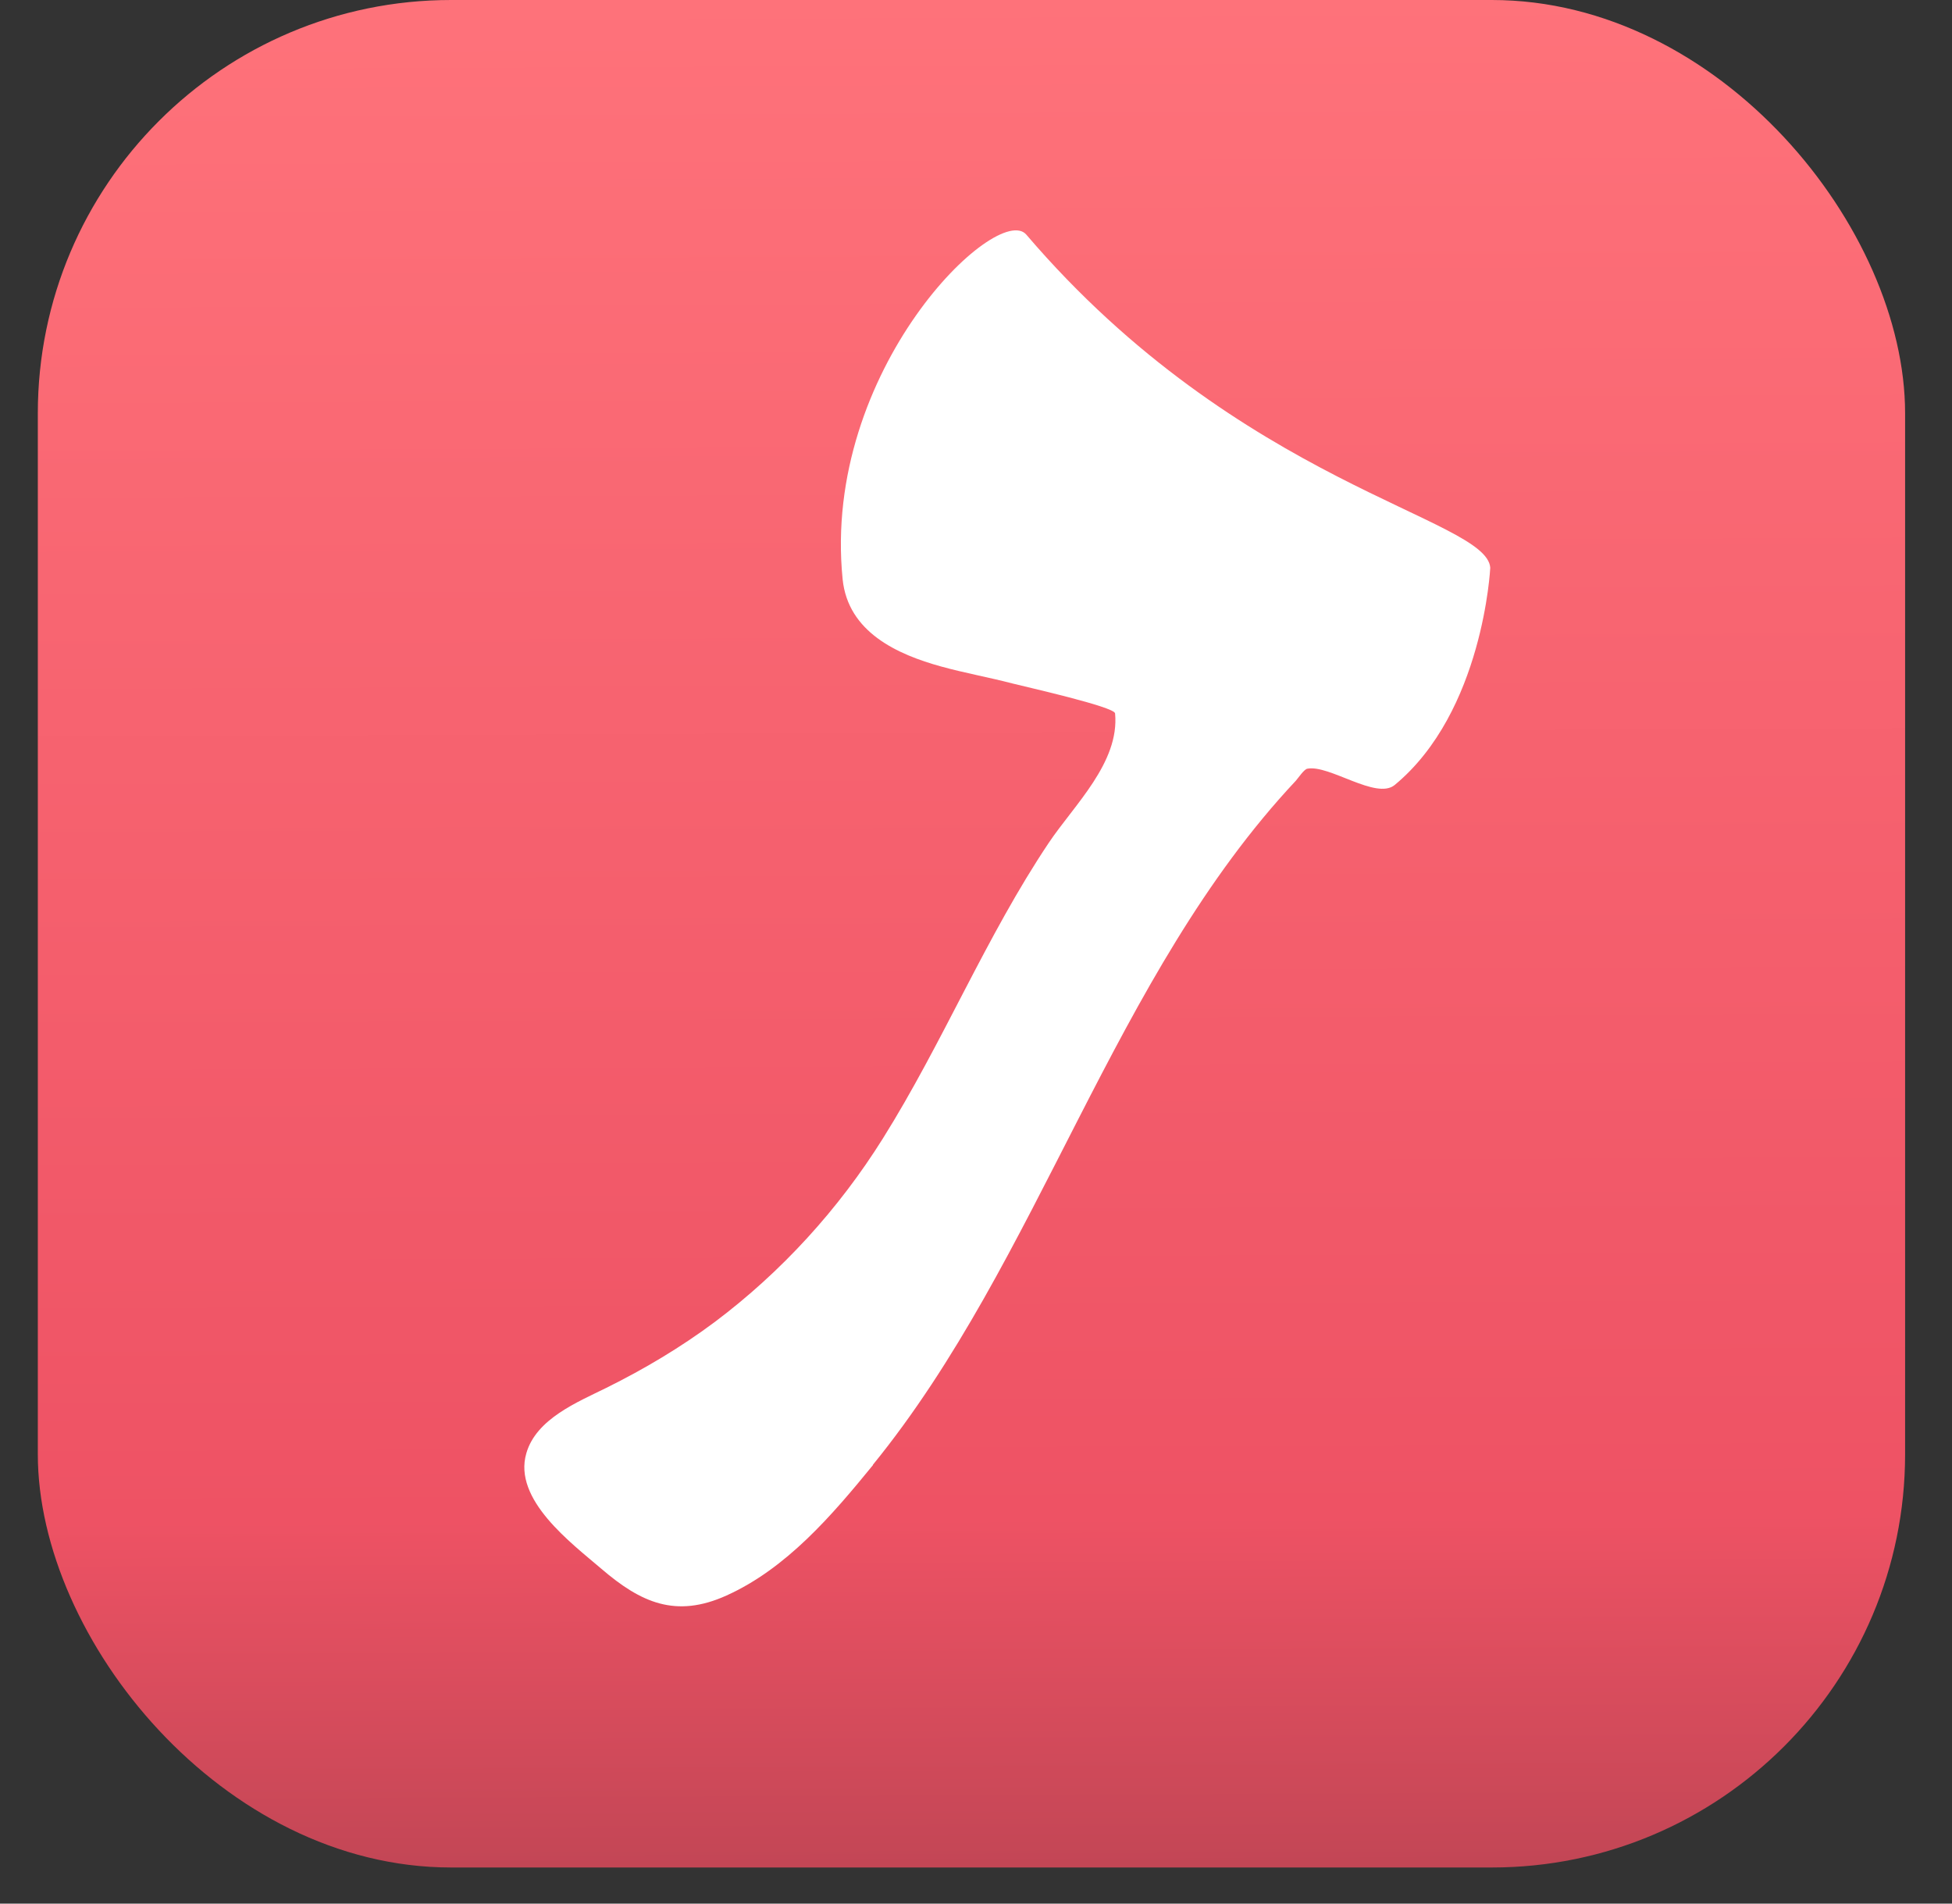 <svg width="40" height="39" viewBox="0 0 40 39" fill="none" xmlns="http://www.w3.org/2000/svg">
<rect x="0" y="0" width="40" height="39" fill="#333333" stroke="none"/>
<rect x="0.775" width="38.264" height="38.26" rx="8.468" fill="url(#paint0_linear_1021_1030)"/>
<path d="M17.886 30.011C21.314 25.801 22.802 19.991 26.556 15.993C26.601 15.942 26.723 15.76 26.789 15.749C27.238 15.66 28.2 16.393 28.579 16.083C30.397 14.581 30.538 11.631 30.538 11.631C30.466 10.607 25.422 9.946 21.031 4.807C20.444 4.12 16.835 7.568 17.267 11.867C17.378 12.953 18.39 13.408 19.286 13.655C19.771 13.789 20.263 13.876 20.749 14.003C21 14.068 22.837 14.479 22.85 14.615C22.945 15.622 22.008 16.495 21.492 17.266C20.21 19.177 19.322 21.361 18.092 23.324C17.184 24.774 16.016 26.056 14.647 27.084C13.949 27.604 13.205 28.047 12.426 28.433C11.827 28.729 10.99 29.068 10.786 29.772C10.505 30.723 11.715 31.619 12.324 32.141C13.133 32.835 13.848 33.157 14.887 32.688C16.121 32.131 17.052 31.041 17.89 30.014L17.886 30.011Z" fill="white"/>
<defs>
<linearGradient id="paint0_linear_1021_1030" x1="17.118" y1="46.154" x2="16.901" y2="-1.093" gradientUnits="userSpaceOnUse">
<stop offset="0.002" stop-color="#933945"/>
<stop offset="0.318" stop-color="#EE5264"/>
<stop offset="1" stop-color="#FF737B"/>
</linearGradient>
</defs>
</svg>
